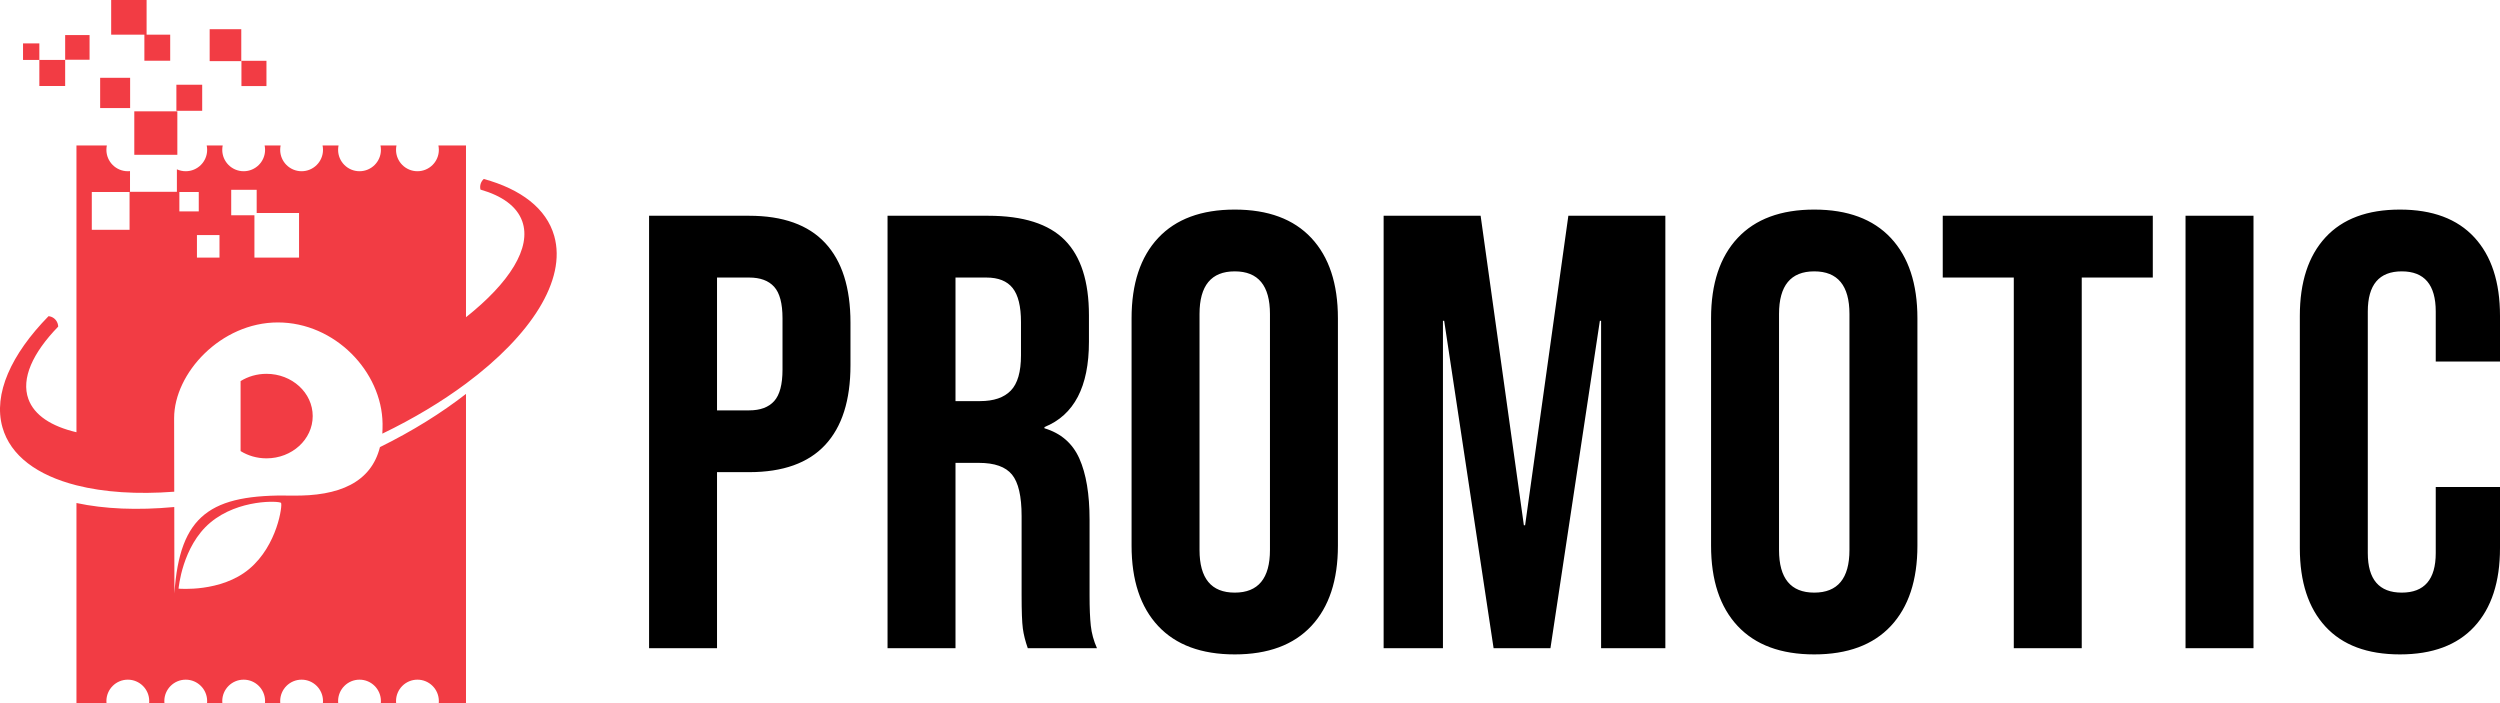 <?xml version="1.0" standalone="no"?><!-- Generator: Gravit.io --><svg xmlns="http://www.w3.org/2000/svg" xmlns:xlink="http://www.w3.org/1999/xlink" style="isolation:isolate" viewBox="0 0 237.45 66.796" width="237.45" height="66.796"><defs><clipPath id="_clipPath_zSnsY1nd6HoQ2hLQ0jO9A1VVg2LYJka8"><rect width="237.45" height="66.796"/></clipPath></defs><g clip-path="url(#_clipPath_zSnsY1nd6HoQ2hLQ0jO9A1VVg2LYJka8)"><path d=" M 3.737 5.691 L 6.189 5.691 L 6.189 8.167 L 3.737 8.167 L 3.737 5.691 L 3.737 5.691 L 3.737 5.691 Z  M 25.312 35.506 C 27.736 35.506 29.701 37.303 29.701 39.52 C 29.701 41.737 27.736 43.534 25.312 43.534 C 24.4 43.534 23.553 43.279 22.851 42.843 L 22.851 36.197 C 23.553 35.761 24.4 35.506 25.312 35.506 L 25.312 35.506 L 25.312 35.506 Z  M 6.189 3.331 L 8.507 3.331 L 8.507 5.672 L 6.189 5.672 L 6.189 3.331 L 6.189 3.331 L 6.189 3.331 Z  M 24.379 20.23 L 28.403 20.23 L 28.403 24.468 L 24.165 24.468 L 24.165 20.444 L 21.96 20.444 L 21.96 18.025 L 24.379 18.025 L 24.379 20.23 L 24.379 20.23 L 24.379 20.23 Z  M 12.755 10.575 L 16.844 10.575 L 16.844 14.704 L 12.755 14.704 L 12.755 10.575 L 12.755 10.575 L 12.755 10.575 Z  M 22.932 5.773 L 25.308 5.773 L 25.308 8.172 L 22.932 8.172 L 22.932 5.773 L 22.932 5.773 L 22.932 5.773 Z  M 19.914 2.776 L 22.916 2.776 L 22.916 5.808 L 19.914 5.808 L 19.914 2.776 L 19.914 2.776 L 19.914 2.776 Z  M 2.187 4.124 L 3.737 4.124 L 3.737 5.69 L 2.187 5.69 L 2.187 4.124 L 2.187 4.124 L 2.187 4.124 Z  M 16.552 48.157 C 13.064 48.483 9.901 48.345 7.262 47.776 L 7.262 66.796 L 10.117 66.796 C 10.11 66.728 10.106 66.659 10.106 66.589 C 10.106 65.466 11.017 64.555 12.14 64.555 C 13.263 64.555 14.174 65.466 14.174 66.589 C 14.174 66.659 14.17 66.728 14.163 66.796 L 15.619 66.796 C 15.612 66.728 15.608 66.659 15.608 66.589 C 15.608 65.466 16.519 64.555 17.642 64.555 C 18.765 64.555 19.675 65.466 19.675 66.589 C 19.675 66.659 19.672 66.728 19.665 66.796 L 21.12 66.796 C 21.114 66.728 21.11 66.659 21.11 66.589 C 21.11 65.466 22.02 64.555 23.143 64.555 C 24.267 64.555 25.177 65.466 25.177 66.589 C 25.177 66.659 25.174 66.728 25.167 66.796 L 26.622 66.796 C 26.616 66.728 26.612 66.659 26.612 66.589 C 26.612 65.466 27.522 64.555 28.645 64.555 C 29.768 64.555 30.679 65.466 30.679 66.589 C 30.679 66.659 30.675 66.728 30.668 66.796 L 32.124 66.796 C 32.117 66.728 32.113 66.659 32.113 66.589 C 32.113 65.466 33.024 64.555 34.147 64.555 C 35.27 64.555 36.18 65.466 36.18 66.589 C 36.18 66.659 36.177 66.728 36.17 66.796 L 37.625 66.796 C 37.619 66.728 37.615 66.659 37.615 66.589 C 37.615 65.466 38.525 64.555 39.649 64.555 C 40.772 64.555 41.682 65.466 41.682 66.589 C 41.682 66.659 41.679 66.728 41.672 66.796 L 44.26 66.796 L 44.26 37.413 L 44.26 37.413 L 44.26 37.413 C 41.935 39.224 39.177 40.944 36.087 42.467 C 35.254 45.799 32.245 47.155 27.735 47.07 C 20.004 46.924 17.066 48.888 16.565 56.363 C 16.565 53.629 16.559 50.893 16.552 48.157 L 16.552 48.157 Z  M 10.559 0 L 13.924 0 L 13.924 3.293 L 16.165 3.293 L 16.165 5.769 L 13.713 5.769 L 13.713 3.293 L 10.559 3.293 L 10.559 0 L 10.559 0 L 10.559 0 Z  M 16.753 8.045 L 19.204 8.045 L 19.204 10.522 L 16.753 10.522 L 16.753 8.045 L 16.753 8.045 L 16.753 8.045 Z  M 9.512 7.392 L 12.359 7.392 L 12.359 10.267 L 9.512 10.267 L 9.512 7.392 L 9.512 7.392 L 9.512 7.392 Z  M 8.719 18.239 L 12.306 18.239 L 12.306 21.826 L 8.719 21.826 L 8.719 18.239 L 8.719 18.239 L 8.719 18.239 Z  M 18.706 22.328 L 20.847 22.328 L 20.847 24.468 L 18.706 24.468 L 18.706 22.328 L 18.706 22.328 L 18.706 22.328 Z  M 17.036 18.239 L 18.878 18.239 L 18.878 20.08 L 17.036 20.08 L 17.036 18.239 L 17.036 18.239 L 17.036 18.239 Z  M 36.314 41.189 C 39.286 39.756 41.965 38.141 44.26 36.434 C 50.423 31.853 53.823 26.61 52.643 22.419 C 51.904 19.796 49.478 17.967 45.947 16.997 C 45.671 17.253 45.542 17.637 45.636 18.007 C 47.691 18.596 49.091 19.596 49.599 21.007 C 50.508 23.531 48.383 26.86 44.26 30.128 L 44.26 13.814 L 41.64 13.814 C 41.667 13.949 41.682 14.087 41.682 14.23 C 41.682 15.353 40.772 16.263 39.649 16.263 C 38.525 16.263 37.615 15.353 37.615 14.23 C 37.615 14.087 37.63 13.949 37.658 13.814 L 36.138 13.814 C 36.166 13.949 36.18 14.087 36.18 14.23 C 36.18 15.353 35.27 16.263 34.147 16.263 C 33.024 16.263 32.113 15.353 32.113 14.23 C 32.113 14.087 32.128 13.949 32.156 13.814 L 30.636 13.814 C 30.664 13.949 30.679 14.087 30.679 14.23 C 30.679 15.353 29.768 16.263 28.645 16.263 C 27.522 16.263 26.612 15.353 26.612 14.23 C 26.612 14.087 26.626 13.949 26.654 13.814 L 25.135 13.814 C 25.162 13.949 25.177 14.087 25.177 14.23 C 25.177 15.353 24.267 16.263 23.143 16.263 C 22.02 16.263 21.11 15.353 21.11 14.23 C 21.11 14.087 21.125 13.949 21.152 13.814 L 19.633 13.814 C 19.661 13.949 19.675 14.087 19.675 14.23 C 19.675 15.353 18.765 16.263 17.642 16.263 C 17.342 16.263 17.057 16.199 16.801 16.082 L 16.801 18.218 L 12.348 18.218 L 12.348 16.253 C 12.28 16.259 12.21 16.263 12.14 16.263 C 11.017 16.263 10.106 15.353 10.106 14.23 C 10.106 14.087 10.121 13.949 10.149 13.814 L 7.262 13.814 L 7.262 13.814 L 7.262 41.054 C 4.878 40.495 3.252 39.442 2.695 37.897 C 1.995 35.952 3.098 33.527 5.529 31.02 C 5.512 30.613 5.267 30.241 4.876 30.092 C 4.79 30.059 4.7 30.039 4.609 30.031 C 1.061 33.657 -0.659 37.42 0.232 40.584 C 0.994 43.289 3.55 45.15 7.262 46.095 C 9.862 46.757 13.029 46.97 16.55 46.702 C 16.543 44.374 16.538 42.047 16.538 39.722 C 16.538 35.439 20.983 30.625 26.393 30.625 L 26.393 30.625 L 26.393 30.625 C 31.804 30.625 36.277 35.293 36.336 40.247 C 36.34 40.571 36.329 40.882 36.314 41.189 L 36.314 41.189 Z  M 19.981 49.632 C 22.669 47.382 26.537 47.577 26.692 47.763 C 26.848 47.949 26.358 51.791 23.671 54.04 C 20.983 56.29 16.96 55.909 16.96 55.909 C 16.96 55.909 17.293 51.881 19.981 49.632 L 19.981 49.632 Z " fill-rule="evenodd" fill="rgb(242,60,68)"/><path d=" M 61.649 20.493 L 71.155 20.493 C 74.362 20.493 76.768 21.354 78.372 23.075 C 79.976 24.796 80.778 27.319 80.778 30.644 L 80.778 34.693 C 80.778 38.018 79.976 40.541 78.372 42.263 C 76.768 43.984 74.362 44.845 71.155 44.845 L 68.103 44.845 L 68.103 61.568 L 61.649 61.568 L 61.649 20.493 Z  M 71.155 38.977 C 72.211 38.977 73.003 38.683 73.531 38.096 C 74.059 37.51 74.323 36.512 74.323 35.104 L 74.323 30.233 C 74.323 28.825 74.059 27.828 73.531 27.241 C 73.003 26.654 72.211 26.361 71.155 26.361 L 68.103 26.361 L 68.103 38.977 L 71.155 38.977 Z  M 84.299 20.493 L 93.863 20.493 C 97.188 20.493 99.614 21.266 101.139 22.811 C 102.665 24.356 103.428 26.732 103.428 29.94 L 103.428 32.464 C 103.428 36.727 102.02 39.427 99.203 40.561 L 99.203 40.678 C 100.768 41.148 101.873 42.106 102.518 43.553 C 103.164 45.001 103.487 46.938 103.487 49.363 L 103.487 56.58 C 103.487 57.754 103.526 58.702 103.604 59.426 C 103.682 60.15 103.878 60.864 104.191 61.568 L 97.619 61.568 C 97.384 60.903 97.227 60.277 97.149 59.69 C 97.071 59.104 97.032 58.047 97.032 56.522 L 97.032 49.011 C 97.032 47.133 96.729 45.823 96.122 45.079 C 95.516 44.336 94.47 43.964 92.983 43.964 L 90.753 43.964 L 90.753 61.568 L 84.299 61.568 L 84.299 20.493 Z  M 93.1 38.097 C 94.391 38.097 95.36 37.764 96.005 37.099 C 96.651 36.434 96.973 35.319 96.973 33.754 L 96.973 30.586 C 96.973 29.099 96.709 28.023 96.181 27.358 C 95.653 26.693 94.822 26.361 93.687 26.361 L 90.753 26.361 L 90.753 38.097 L 93.1 38.097 Z  M 117.276 62.155 C 114.107 62.155 111.682 61.255 110 59.456 C 108.318 57.656 107.477 55.113 107.477 51.827 L 107.477 30.233 C 107.477 26.947 108.318 24.405 110 22.605 C 111.682 20.806 114.107 19.906 117.276 19.906 C 120.445 19.906 122.87 20.806 124.552 22.605 C 126.234 24.405 127.075 26.947 127.075 30.233 L 127.075 51.827 C 127.075 55.113 126.234 57.656 124.552 59.456 C 122.87 61.255 120.445 62.155 117.276 62.155 Z  M 117.276 56.287 C 119.506 56.287 120.621 54.937 120.621 52.238 L 120.621 29.823 C 120.621 27.124 119.506 25.774 117.276 25.774 C 115.046 25.774 113.931 27.124 113.931 29.823 L 113.931 52.238 C 113.931 54.937 115.046 56.287 117.276 56.287 Z  M 131.417 20.493 L 140.63 20.493 L 144.737 49.891 L 144.855 49.891 L 148.962 20.493 L 158.175 20.493 L 158.175 61.568 L 152.072 61.568 L 152.072 30.468 L 151.955 30.468 L 147.261 61.568 L 141.862 61.568 L 137.168 30.468 L 137.051 30.468 L 137.051 61.568 L 131.417 61.568 L 131.417 20.493 Z  M 172.317 62.155 C 169.148 62.155 166.723 61.255 165.04 59.456 C 163.358 57.656 162.517 55.113 162.517 51.827 L 162.517 30.233 C 162.517 26.947 163.358 24.405 165.04 22.605 C 166.723 20.806 169.148 19.906 172.317 19.906 C 175.485 19.906 177.91 20.806 179.593 22.605 C 181.275 24.405 182.116 26.947 182.116 30.233 L 182.116 51.827 C 182.116 55.113 181.275 57.656 179.593 59.456 C 177.91 61.255 175.485 62.155 172.317 62.155 Z  M 172.317 56.287 C 174.546 56.287 175.661 54.937 175.661 52.238 L 175.661 29.823 C 175.661 27.124 174.546 25.774 172.317 25.774 C 170.087 25.774 168.972 27.124 168.972 29.823 L 168.972 52.238 C 168.972 54.937 170.087 56.287 172.317 56.287 Z  M 191.27 26.361 L 184.522 26.361 L 184.522 20.493 L 204.473 20.493 L 204.473 26.361 L 197.724 26.361 L 197.724 61.568 L 191.27 61.568 L 191.27 26.361 Z  M 207.582 20.493 L 214.037 20.493 L 214.037 61.568 L 207.582 61.568 L 207.582 20.493 Z  M 227.944 62.155 C 224.854 62.155 222.497 61.275 220.873 59.514 C 219.25 57.754 218.438 55.27 218.438 52.062 L 218.438 29.999 C 218.438 26.791 219.25 24.307 220.873 22.547 C 222.497 20.786 224.854 19.906 227.944 19.906 C 231.034 19.906 233.391 20.786 235.015 22.547 C 236.638 24.307 237.45 26.791 237.45 29.999 L 237.45 34.341 L 231.347 34.341 L 231.347 29.588 C 231.347 27.045 230.271 25.774 228.12 25.774 C 225.968 25.774 224.893 27.045 224.893 29.588 L 224.893 52.531 C 224.893 55.035 225.968 56.287 228.12 56.287 C 230.271 56.287 231.347 55.035 231.347 52.531 L 231.347 46.253 L 237.45 46.253 L 237.45 52.062 C 237.45 55.27 236.638 57.754 235.015 59.514 C 233.391 61.275 231.034 62.155 227.944 62.155 Z " fill-rule="evenodd" fill="rgb(0,0,0)"/></g></svg>